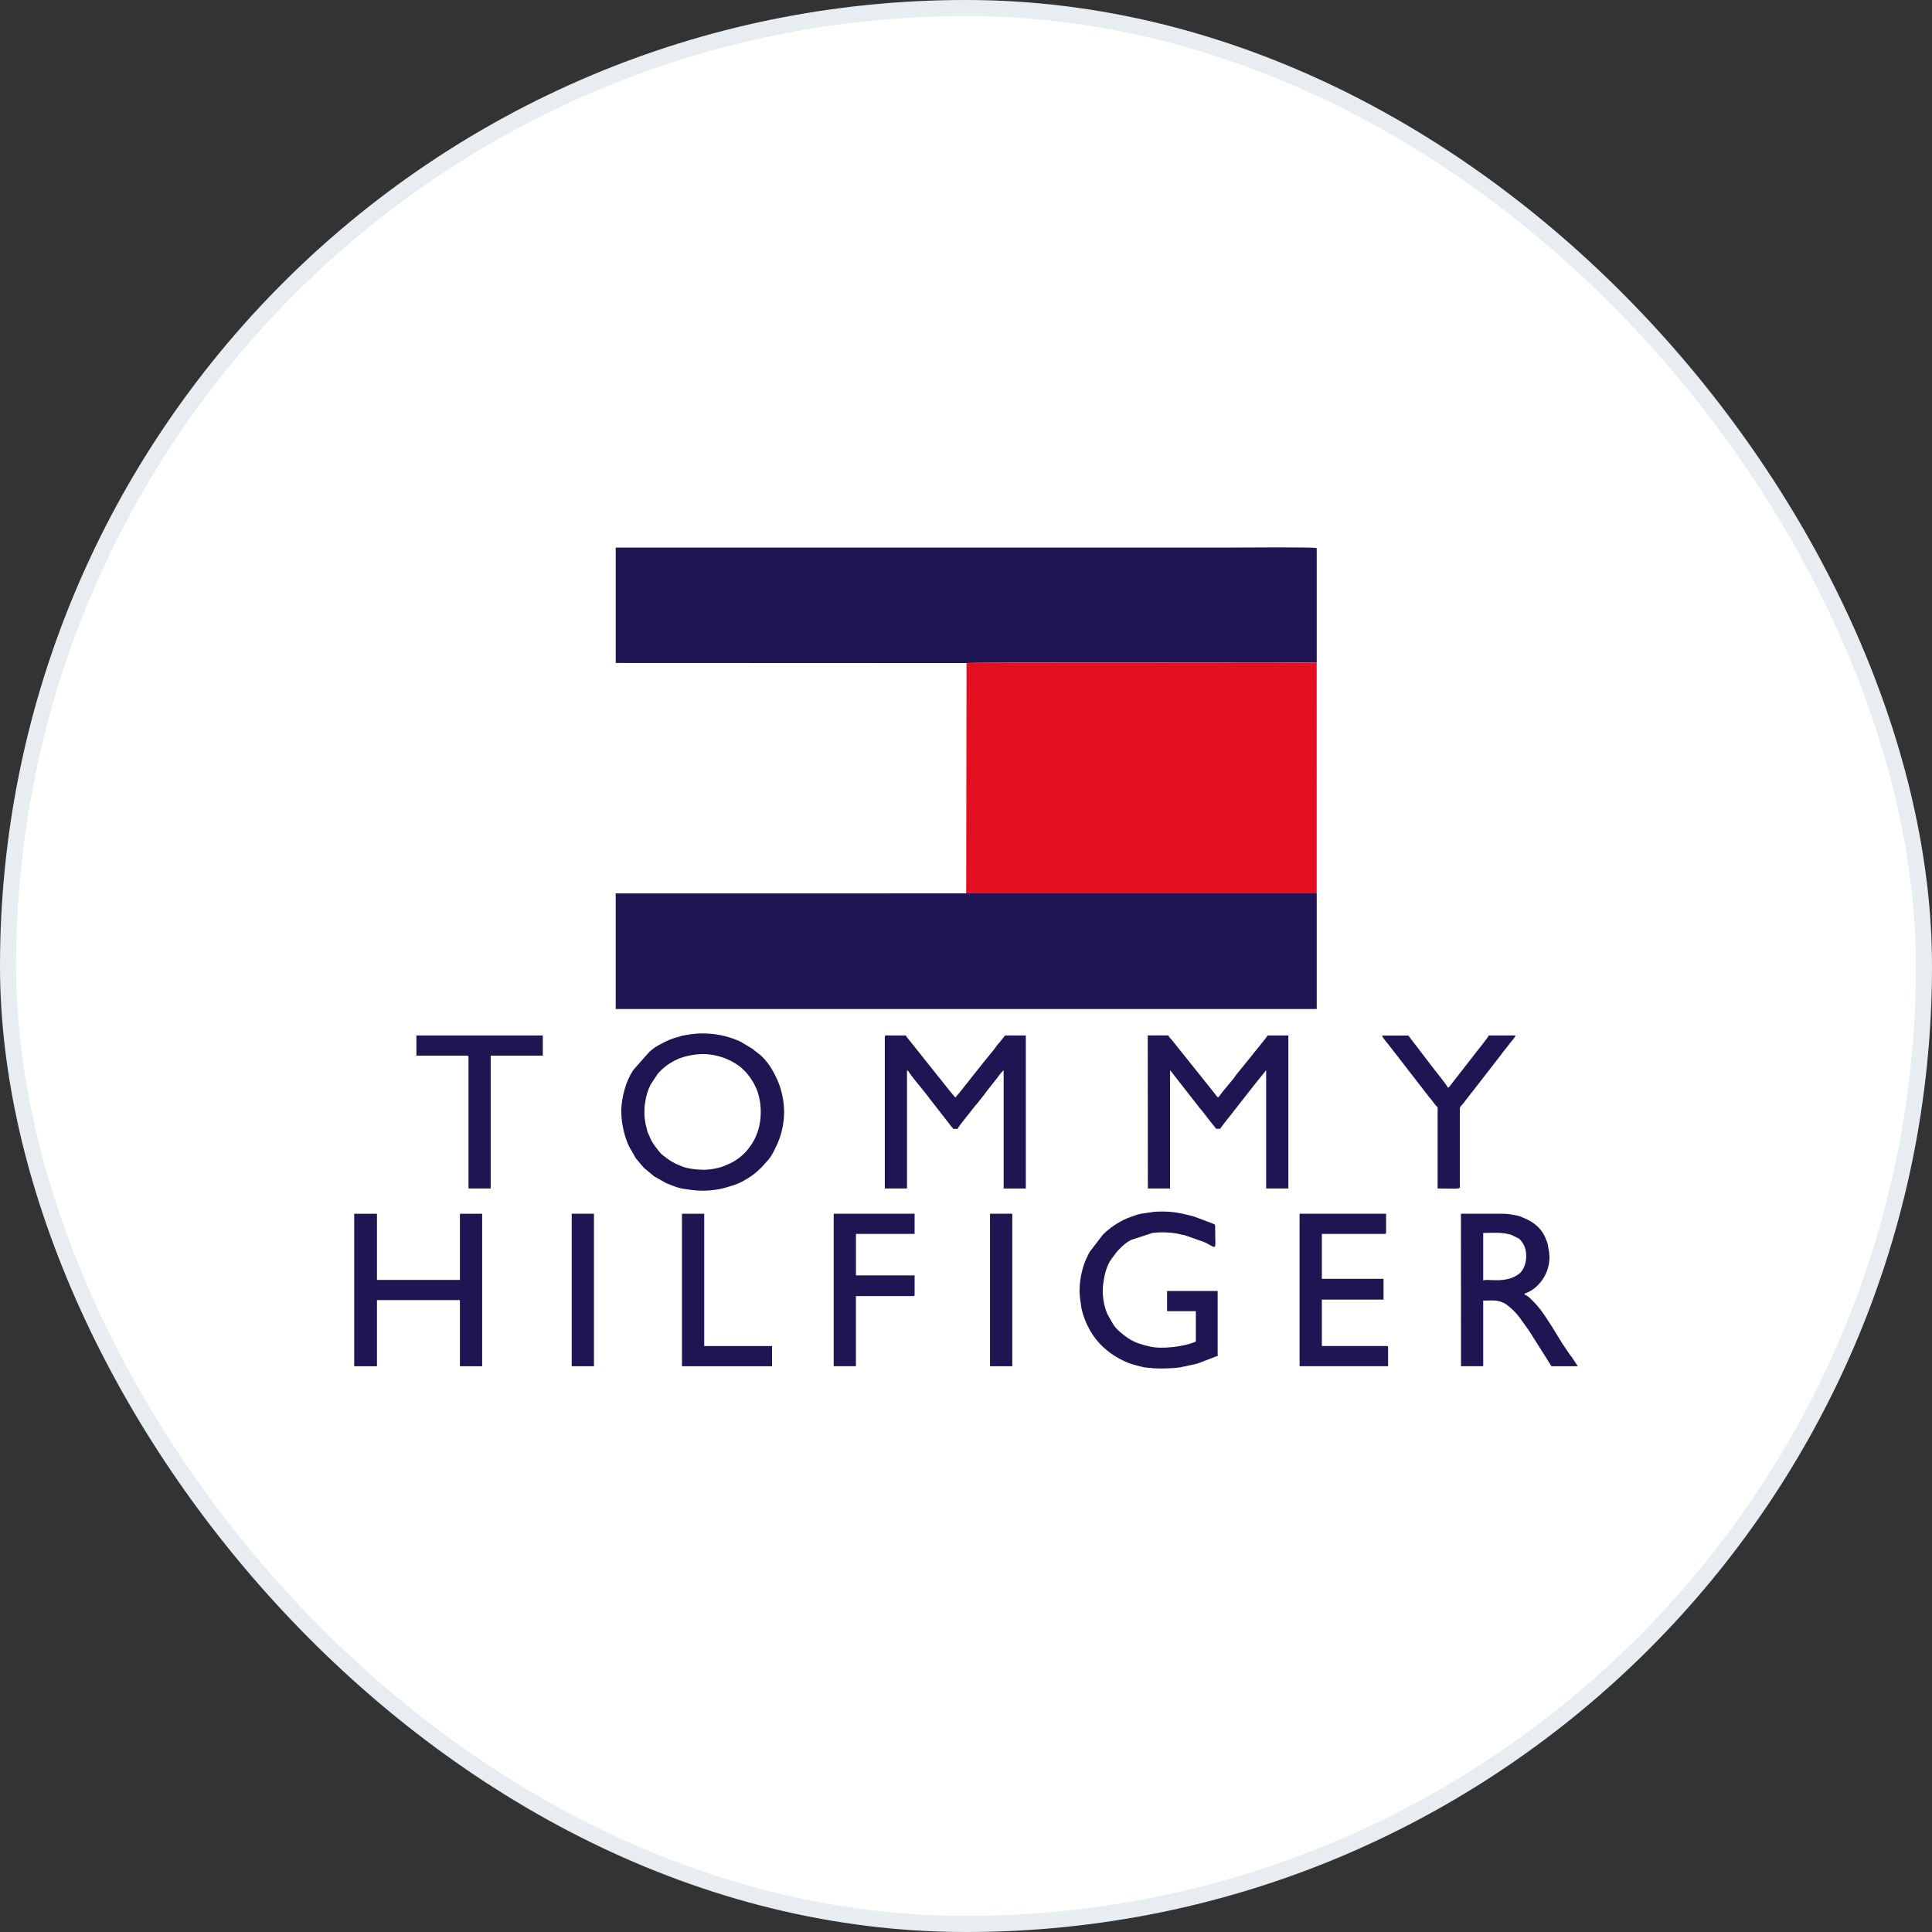 <svg width="120" height="120" viewBox="0 0 120 120" fill="none" xmlns="http://www.w3.org/2000/svg">
<rect x="0" y="0" width="120" height="120" fill="#333333" stroke="none"/>
<rect width="120" height="120" rx="60" fill="white"/>
<rect x="0.5" y="0.5" width="119" height="119" rx="59.5" stroke="#1B497E" stroke-opacity="0.1"/>
<g clip-path="url(#clip0_16275_5166)">
<path fill-rule="evenodd" clip-rule="evenodd" d="M38.243 41.179L60.018 41.188C60.136 41.132 76.21 41.161 79.02 41.162C79.93 41.162 80.859 41.139 81.769 41.162L81.761 55.481H60.002H38.242V62.672H81.784V34.043C81.593 33.968 76.963 34.012 76.349 34.012H38.243V41.179Z" fill="#201553"/>
<path fill-rule="evenodd" clip-rule="evenodd" d="M60.006 55.487H81.766L81.774 41.169C80.868 41.141 79.935 41.169 79.025 41.169C76.211 41.169 60.138 41.138 60.023 41.194L60.006 55.487Z" fill="#E41022"/>
<path fill-rule="evenodd" clip-rule="evenodd" d="M38.243 55.492L60.006 55.489L60.018 41.193L38.243 41.184V55.492Z" fill="white"/>
<path fill-rule="evenodd" clip-rule="evenodd" d="M54.957 64.408V73.818H56.336V66.473C56.442 66.544 56.439 66.565 56.512 66.674C56.759 67.04 57.511 67.898 57.769 68.274L59.105 69.988L59.12 70.003C59.132 70.013 59.142 70.024 59.151 70.035C59.188 70.083 59.177 70.048 59.196 70.117H59.478C59.51 69.997 60.055 69.341 60.164 69.198L60.607 68.637C60.622 68.62 60.638 68.604 60.654 68.59L61.071 68.066C61.134 67.991 61.192 67.912 61.244 67.829L61.965 66.919C62.072 66.758 62.197 66.609 62.337 66.475V73.82H63.716V64.313H62.429L62.08 64.751C61.926 64.903 61.808 65.109 61.666 65.277L61.186 65.864C61.148 65.909 61.122 65.942 61.087 65.985L59.55 67.925C59.51 67.974 59.484 67.991 59.444 68.04C59.404 68.089 59.381 68.135 59.355 68.172C59.281 68.11 59.215 68.039 59.159 67.961C59.087 67.881 59.029 67.808 58.96 67.719L56.355 64.454C56.292 64.37 56.303 64.415 56.275 64.313H55.237C55.099 64.311 54.957 64.275 54.957 64.408Z" fill="#201553"/>
<path fill-rule="evenodd" clip-rule="evenodd" d="M71.295 73.818H72.674V66.474C72.674 66.474 72.687 66.481 72.688 66.49C72.69 66.5 72.713 66.518 72.717 66.524L72.76 66.576L74.536 68.848C74.581 68.9 74.594 68.907 74.64 68.965L75.174 69.655C75.244 69.757 75.282 69.777 75.358 69.88C75.433 69.982 75.482 70.033 75.532 70.112H75.784C76.012 69.773 76.397 69.327 76.659 68.978L77.969 67.306L77.998 67.272L78.643 66.474V73.818H80.022V64.313H78.735C78.638 64.495 77.883 65.372 77.698 65.631L76.827 66.702C76.761 66.778 76.709 66.868 76.643 66.957L76.076 67.647L76.046 67.678C75.924 67.808 75.739 68.103 75.655 68.168C75.58 68.106 75.517 68.031 75.468 67.947L72.762 64.564L72.746 64.547C72.66 64.457 72.605 64.419 72.576 64.309H71.289L71.295 73.818Z" fill="#201553"/>
<path fill-rule="evenodd" clip-rule="evenodd" d="M43.741 72.658C43.325 72.658 42.629 72.589 42.264 72.407C42.017 72.312 41.781 72.19 41.559 72.045C41.057 71.668 41.099 71.739 40.684 71.192C40.556 71.02 40.448 70.832 40.364 70.634L40.231 70.328C40.206 70.273 40.191 70.216 40.183 70.156C40.058 69.737 40.006 69.299 40.03 68.862C40.031 68.738 40.044 68.615 40.071 68.495C40.118 68.1 40.234 67.716 40.413 67.361L40.85 66.7C41.186 66.311 41.605 66.001 42.076 65.793C42.14 65.766 42.148 65.76 42.206 65.734C42.617 65.585 43.048 65.498 43.485 65.474C44.394 65.439 45.286 65.725 46.003 66.284L46.31 66.574L46.323 66.591C46.647 66.954 46.898 67.374 47.063 67.831C47.278 68.51 47.311 69.233 47.162 69.928C47.136 70.045 47.105 70.161 47.067 70.274C46.95 70.636 46.772 70.975 46.539 71.276C46.225 71.701 45.811 72.041 45.334 72.268L44.874 72.462C44.51 72.581 44.131 72.647 43.749 72.658H43.741ZM38.588 68.955C38.586 69.692 38.734 70.42 39.023 71.097C39.063 71.194 39.081 71.212 39.117 71.286L39.392 71.765C39.413 71.797 39.431 71.831 39.446 71.866C39.477 71.926 39.518 71.982 39.567 72.029L39.981 72.525L40.632 73.067L41.398 73.497C41.465 73.527 41.534 73.553 41.604 73.575C41.671 73.599 41.757 73.637 41.829 73.665C42.051 73.755 42.284 73.817 42.522 73.852C42.615 73.859 42.707 73.871 42.799 73.888C43.672 74.03 44.568 73.953 45.404 73.663C45.468 73.641 45.455 73.651 45.526 73.63C45.784 73.547 46.031 73.436 46.264 73.298C46.643 73.086 46.991 72.821 47.296 72.511L47.71 72.052C47.949 71.784 48.158 71.318 48.309 70.989C48.564 70.388 48.698 69.743 48.703 69.09C48.7 68.566 48.618 68.045 48.461 67.544C48.365 67.248 48.242 66.962 48.093 66.688L47.94 66.409C47.773 66.125 47.57 65.864 47.336 65.632C47.158 65.448 46.932 65.326 46.748 65.151L46.003 64.703C45.682 64.556 45.349 64.438 45.007 64.35C44.655 64.264 44.296 64.213 43.934 64.197C43.573 64.176 43.21 64.193 42.852 64.247L42.344 64.336C42.26 64.357 42.215 64.383 42.129 64.403C41.753 64.5 41.392 64.647 41.057 64.841C40.864 64.933 40.683 65.045 40.516 65.177C40.444 65.243 40.416 65.259 40.343 65.32L39.327 66.469C39.095 66.832 38.919 67.227 38.804 67.641C38.675 68.068 38.602 68.51 38.588 68.955Z" fill="#201553"/>
<path fill-rule="evenodd" clip-rule="evenodd" d="M67.053 80.186C67.059 80.453 67.086 80.719 67.135 80.982C67.151 81.095 67.151 81.176 67.171 81.26C67.271 81.722 67.441 82.166 67.674 82.576C67.691 82.603 67.706 82.63 67.719 82.659C67.92 83.009 68.169 83.33 68.459 83.612C68.883 84.015 69.375 84.342 69.911 84.578C70.051 84.644 70.196 84.699 70.345 84.741C70.51 84.784 70.619 84.827 70.816 84.867C70.982 84.915 71.153 84.944 71.326 84.954C71.421 84.958 71.516 84.968 71.609 84.985C72.159 85.014 72.71 84.998 73.257 84.937L74.319 84.711C74.382 84.693 74.444 84.671 74.505 84.646L75.661 84.201C75.639 84.163 75.63 84.168 75.63 84.106V80.186H72.489V81.441H74.276V83.323C73.601 83.646 72.115 83.819 71.392 83.629C71.151 83.576 70.913 83.509 70.681 83.428C70.469 83.35 70.267 83.247 70.078 83.122C69.76 82.911 69.343 82.581 69.148 82.264L68.817 81.684C68.808 81.664 68.797 81.644 68.785 81.624C68.768 81.597 68.755 81.567 68.747 81.536C68.722 81.467 68.708 81.432 68.687 81.375C68.502 80.823 68.45 80.235 68.534 79.658C68.604 79.166 68.733 78.603 69.041 78.188L69.364 77.759C69.386 77.738 69.405 77.715 69.422 77.691L69.737 77.377C69.898 77.228 70.079 77.103 70.276 77.005L71.605 76.575C72.115 76.518 72.631 76.534 73.137 76.624L73.338 76.675C73.419 76.694 73.482 76.698 73.577 76.719L74.784 77.144C75.656 77.527 75.474 77.851 75.474 76.141C75.474 76.05 75.422 76.038 75.356 76.009C75.29 75.98 75.247 75.969 75.174 75.94L74.254 75.594C74.193 75.567 74.13 75.546 74.066 75.532C73.155 75.305 72.705 75.215 71.727 75.262L70.906 75.382C70.816 75.405 70.768 75.409 70.673 75.432L70.213 75.594C70.118 75.632 70.077 75.639 69.985 75.68C69.435 75.921 68.934 76.261 68.506 76.682L67.702 77.73C67.653 77.821 67.633 77.844 67.591 77.932L67.581 77.954L67.571 77.975L67.401 78.339C67.176 78.929 67.058 79.555 67.053 80.186Z" fill="#201553"/>
<path fill-rule="evenodd" clip-rule="evenodd" d="M22 84.861H23.414V80.751H28.566V84.861H29.948V75.388H28.566V79.496H23.414V75.388H22V84.861Z" fill="#201553"/>
<path fill-rule="evenodd" clip-rule="evenodd" d="M92.125 79.527V76.579C92.848 76.579 93.188 76.523 93.841 76.684L94.347 76.932C94.415 76.99 94.475 77.056 94.526 77.129C94.966 77.694 94.843 78.74 94.352 79.118C93.521 79.754 92.43 79.405 92.125 79.53V79.527ZM90.746 84.859H92.125V80.782C92.795 80.782 93.011 80.713 93.518 80.991L93.783 81.198C94.309 81.64 94.502 82.015 94.889 82.538L94.966 82.65C95.004 82.711 95.026 82.743 95.066 82.803L95.807 83.977C95.876 84.078 95.925 84.169 95.99 84.266L96.367 84.861H98L97.628 84.292C97.589 84.24 97.57 84.229 97.528 84.172L97.085 83.516L97.072 83.499C97.066 83.493 97.062 83.487 97.058 83.481L96.39 82.391C96.353 82.343 96.32 82.292 96.29 82.238L95.905 81.651C95.647 81.269 95.344 80.918 95.003 80.607C94.915 80.52 94.811 80.451 94.696 80.405V80.35C94.917 80.271 95.124 80.158 95.309 80.015C95.603 79.78 95.839 79.481 96.001 79.142C96.162 78.802 96.244 78.431 96.241 78.055C96.232 77.849 96.204 77.644 96.16 77.443C96.144 77.299 96.104 77.157 96.043 77.025C95.79 76.306 95.268 75.898 94.588 75.624C94.525 75.598 94.519 75.587 94.459 75.564C94.048 75.441 93.622 75.38 93.193 75.385H90.741L90.746 84.859Z" fill="#201553"/>
<path fill-rule="evenodd" clip-rule="evenodd" d="M80.719 84.859H86.217V83.699C86.217 83.627 86.196 83.604 86.124 83.604H82.103V80.719H85.934V79.432H82.103V76.641H85.998C86.07 76.641 86.092 76.62 86.092 76.548V75.386H80.719V84.859Z" fill="#201553"/>
<path fill-rule="evenodd" clip-rule="evenodd" d="M51.783 84.859H53.163V80.503H56.713C56.785 80.503 56.808 80.48 56.808 80.408V79.216H53.166V76.641H56.807V75.386H51.783V84.859Z" fill="#201553"/>
<path fill-rule="evenodd" clip-rule="evenodd" d="M25.863 65.568H29.006C29.078 65.568 29.099 65.591 29.099 65.662V73.818H30.479V65.568H33.715V64.313H25.863V65.568Z" fill="#201553"/>
<path fill-rule="evenodd" clip-rule="evenodd" d="M89.293 68.767V73.817C90.853 73.817 90.68 73.919 90.672 73.503V69.018C90.672 68.652 90.686 68.819 90.937 68.467L92.324 66.683L92.338 66.666L93.257 65.481C93.309 65.399 93.367 65.321 93.43 65.248C93.565 65.095 93.668 64.95 93.789 64.789C93.884 64.66 94.096 64.463 94.129 64.313H92.47C92.441 64.423 91.825 65.179 91.704 65.335L90.039 67.477C89.97 67.558 90.012 67.528 89.926 67.551C89.885 67.398 89.007 66.345 88.876 66.152L87.897 64.87C87.889 64.858 87.879 64.847 87.869 64.836C87.839 64.803 87.81 64.769 87.784 64.732L87.477 64.319H85.841C85.888 64.492 86.254 64.878 86.357 65.028L88.781 68.16C88.987 68.377 89.14 68.66 89.293 68.767Z" fill="#201553"/>
<path fill-rule="evenodd" clip-rule="evenodd" d="M42.359 84.861H47.951V83.606H43.741V75.388H42.359V84.861Z" fill="#201553"/>
<path d="M62.875 75.386H61.492V84.859H62.875V75.386Z" fill="#201553"/>
<path d="M36.892 75.386H35.51V84.859H36.892V75.386Z" fill="#201553"/>
</g>
<defs>
<clipPath id="clip0_16275_5166">
<rect width="76" height="51" fill="white" transform="translate(22 34)"/>
</clipPath>
</defs>
</svg>
